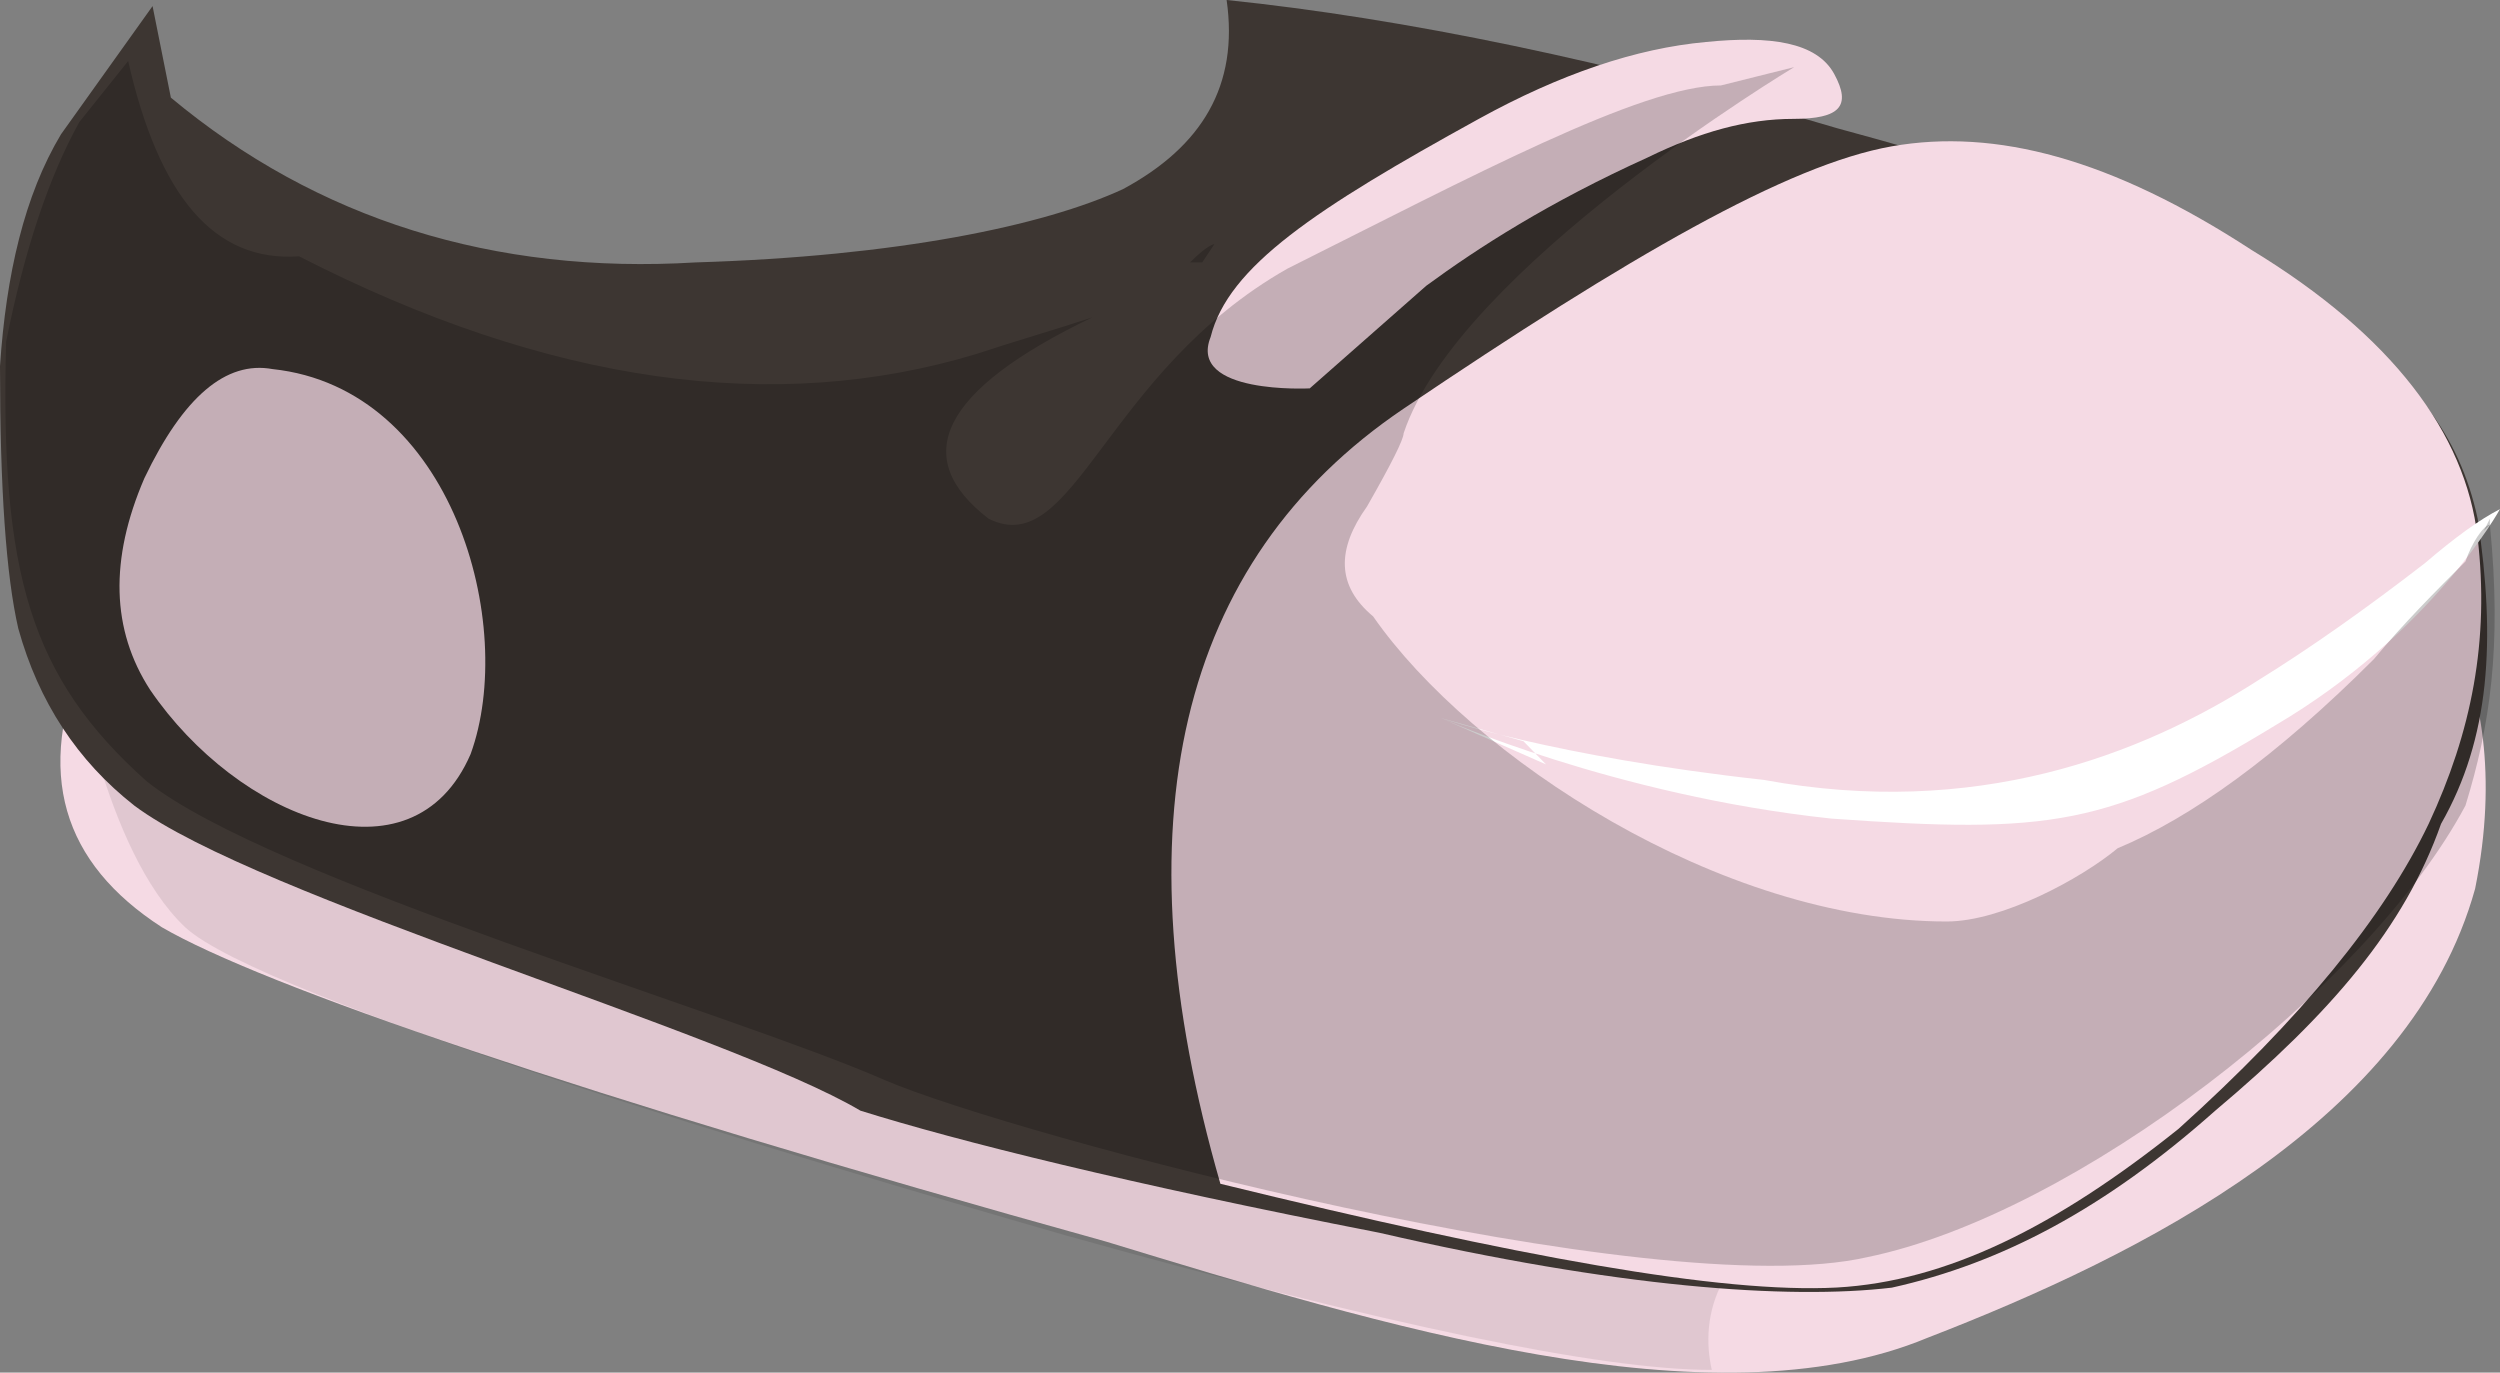 <?xml version="1.0" encoding="UTF-8" standalone="no"?>
<!-- Generator: flash2svg, http://dissentgraphics.com/tools/flash2svg -->

<svg
   xmlns:dc="http://purl.org/dc/elements/1.1/"
   xmlns:cc="http://creativecommons.org/ns#"
   xmlns:rdf="http://www.w3.org/1999/02/22-rdf-syntax-ns#"
   xmlns:svg="http://www.w3.org/2000/svg"
   xmlns="http://www.w3.org/2000/svg"
   xmlns:sodipodi="http://sodipodi.sourceforge.net/DTD/sodipodi-0.dtd"
   xmlns:inkscape="http://www.inkscape.org/namespaces/inkscape"
   id="AvatarAssets"
   image-rendering="auto"
   version="1.1"
   x="0px"
   y="0px"
   width="20.483"
   height="11.246"
   viewBox="0 0 20.483 11.246"
   inkscape:version="0.48.4 r9939"
   sodipodi:docname="AvatarAssets_shoeCloseD010.svg">
  <rect x="0" y="0" width="20.483" height="11.246" fill="#808080" stroke="none"/>
  <sodipodi:namedview
     pagecolor="#ffffff"
     bordercolor="#666666"
     borderopacity="1"
     objecttolerance="10"
     gridtolerance="10"
     guidetolerance="10"
     inkscape:pageopacity="0"
     inkscape:pageshadow="2"
     inkscape:window-width="640"
     inkscape:window-height="480"
     id="namedview3325"
     showgrid="false"
     fit-margin-top="0"
     fit-margin-left="0"
     fit-margin-right="0"
     fit-margin-bottom="0"
     inkscape:zoom="1.9032258"
     inkscape:cx="37.599"
     inkscape:cy="-48.30252"
     inkscape:window-x="0"
     inkscape:window-y="0"
     inkscape:window-maximized="0"
     inkscape:current-layer="AvatarAssets" />
  <defs
     id="defs3303" />
  <g
     id="shoeCloseD11"
     overflow="visible"
     style="overflow:visible"
     transform="translate(5.599,-2.451)">
    <g
       id="shoeCloseD010_0">
      <g
         id="element">
        <g
           id="drawingObject">
          <path
             id="path"
             d="M 14.68,9.733 C 15.062,7.84 14.06,7 14.06,7 L 14.537,7.63 14.06,7 0.597,6.632 -4.655,7.946 -4.894,7.788 c -0.429,0.999 -0.191,1.734 0.621,2.26 0.812,0.473 3.39,1.367 7.734,2.575 2.244,0.684 4.965,1.525 6.732,0.789 1.766,-0.683 3.962,-1.787 4.487,-3.679 z"
             inkscape:connector-curvature="0"
             style="fill:#f5dae4" />
        </g>
        <g
           id="drawingObject1">
          <path
             id="path1"
             d="m 3.127,12.571 c 2.626,0.736 4.392,1.104 5.299,1.104 C 8.379,13.464 8.379,13.202 8.522,12.939 8.713,12.676 8.856,12.466 8.904,12.308 9.19,11.835 14.155,8.997 14.346,8.839 L 12.055,8.997 13.487,6.894 0.262,6.526 -4.989,7.84 -4.798,8.734 -4.989,7.84 c 0,0 0.239,1.577 0.907,2.208 0.621,0.578 5.013,1.892 7.209,2.523 z"
             inkscape:connector-curvature="0"
             style="fill:#000000;fill-opacity:0.086" />
        </g>
        <g
           id="drawingObject2">
          <path
             id="path2"
             d="m 4.451,2.451 c 0.1,0.7 -0.2,1.2 -0.85,1.55 -0.65,0.3 -1.85,0.55 -3.5,0.6 -1.65,0.1 -3.1,-0.35 -4.3,-1.35 l -0.15,-0.75 -0.75,1.05 c -0.3,0.5 -0.45,1.15 -0.5,1.9 q 0,1.5 0.15,2.15 0.25,0.9 0.95,1.45 c 1,0.75 4.85,1.85 5.95,2.5 0.8,0.25 2.2,0.6 4.25,1 1.95,0.45 3.35,0.55 4.2,0.45 0.9,-0.2 1.75,-0.65 2.65,-1.45 0.95,-0.8 1.55,-1.5 1.85,-2.35 0.4,-0.7 0.45,-1.5 0.3,-2.5 -0.15,-0.7 -0.55,-1.2 -1.25,-1.65 -0.8,-0.55 -2.15,-1.05 -4,-1.55 -1.85,-0.55 -3.55,-0.9 -5,-1.05 z"
             inkscape:connector-curvature="0"
             style="fill:#3d3632" />
        </g>
        <g
           id="group1">
          <path
             id="path3"
             d="m 5.9,5.8 c -1.85,1.25 -2.35,3.4 -1.5,6.35 2.45,0.6 4.1,0.9 5.05,0.85 0.9,-0.05 1.8,-0.5 2.8,-1.3 q 1.5,-1.35 2.05,-2.5 C 14.65,8.45 14.8,7.7 14.7,6.85 14.6,6 14,5.2 12.85,4.5 11.7,3.75 10.75,3.5 9.9,3.65 9.05,3.8 7.75,4.55 5.9,5.8 z"
             inkscape:connector-curvature="0"
             style="fill:#f5dae4" />
          <g
             id="drawingObject3">
            <path
               id="path4"
               d="M 7.068,8.714 6.206,8.334 c 0,0 1.416,0.634 3.201,0.824 1.785,0.127 2.277,0.064 3.631,-0.761 1.292,-0.761 1.846,-1.775 1.846,-1.775 Q 14.638,6.748 14.269,7.065 13.53,7.636 12.915,8.017 C 11.93,8.651 10.576,9.158 8.853,8.841 7.13,8.651 6.206,8.334 6.206,8.334 l 0.677,0.19"
               inkscape:connector-curvature="0"
               style="fill:#ffffff" />
          </g>
        </g>
        <g
           id="drawingObject4">
          <path
             id="path5"
             d="M -1.743,8.629 C -1.361,7.578 -1.886,5.633 -3.366,5.475 q -0.573,-0.105 -1.05,0.894 -0.43,0.998 0.047,1.734 c 0.717,1.051 2.149,1.63 2.626,0.526 z"
             inkscape:connector-curvature="0"
             style="fill:#f5dae4" />
        </g>
        <g
           id="drawingObject5">
          <path
             id="path6"
             d="M 9.095,3.425 C 9.477,3.425 9.572,3.32 9.429,3.057 9.286,2.795 8.904,2.742 8.379,2.795 7.806,2.847 7.185,3.057 6.517,3.425 5.18,4.161 4.464,4.634 4.32,5.212 4.13,5.685 5.132,5.633 5.132,5.633 L 6.087,4.792 C 6.517,4.477 7.089,4.109 7.901,3.741 8.331,3.531 8.713,3.425 9.095,3.425 z"
             inkscape:connector-curvature="0"
             style="fill:#f5dae4" />
        </g>
        <g
           id="drawingObject6">
          <path
             id="path7"
             d="m 4.151,4.601 0.1,0 0.1,-0.15 c 0,0 -0.05,0 -0.2,0.15 z m 0.8,0.05 c -1.5,0.85 -1.75,2.4 -2.45,2.05 -0.65,-0.5 -0.4,-1.05 0.85,-1.65 -0.3,0.1 -0.65,0.2 -0.95,0.3 -1.65,0.5 -3.5,0.25 -5.55,-0.8 -0.7,0.05 -1.15,-0.5 -1.4,-1.6 l -0.4,0.5 c -0.25,0.45 -0.45,1.05 -0.6,1.8 -0.05,1.9 0.2,2.75 1.15,3.6 1,0.8 4.8,1.9 6.05,2.45 1.05,0.45 6.3,1.85 8.05,1.45 1.7,-0.35 4.1,-2.2 4.9,-3.7 0.2,-0.65 0.3,-1.3 0.2,-2.3 -0.05,0 -0.15,0.15 -0.2,0.3 -0.25,0.25 -0.5,0.5 -0.75,0.8 -0.8,0.8 -1.5,1.3 -2.1,1.55 -0.3,0.25 -0.95,0.6 -1.4,0.6 -1.85,0 -3.9,-1.35 -4.7,-2.5 -0.3,-0.25 -0.3,-0.55 -0.05,-0.9 0.2,-0.35 0.3,-0.55 0.3,-0.6 0.45,-1.35 3.2,-3 3.2,-3 l -1.4,0.95 1.4,-0.95 -0.6,0.15 c -0.65,0 -2.05,0.75 -3.55,1.5 z"
             inkscape:connector-curvature="0"
             style="fill:#000000;fill-opacity:0.2" />
          <path
             id="path10"
             d="m 14.801,6.751 0,-0.05 c 0,0 0,0 -0.05,0.1 l 0.05,-0.05"
             inkscape:connector-curvature="0"
             style="fill:#000000;fill-opacity:0.2" />
        </g>
      </g>
    </g>
  </g>
</svg>
